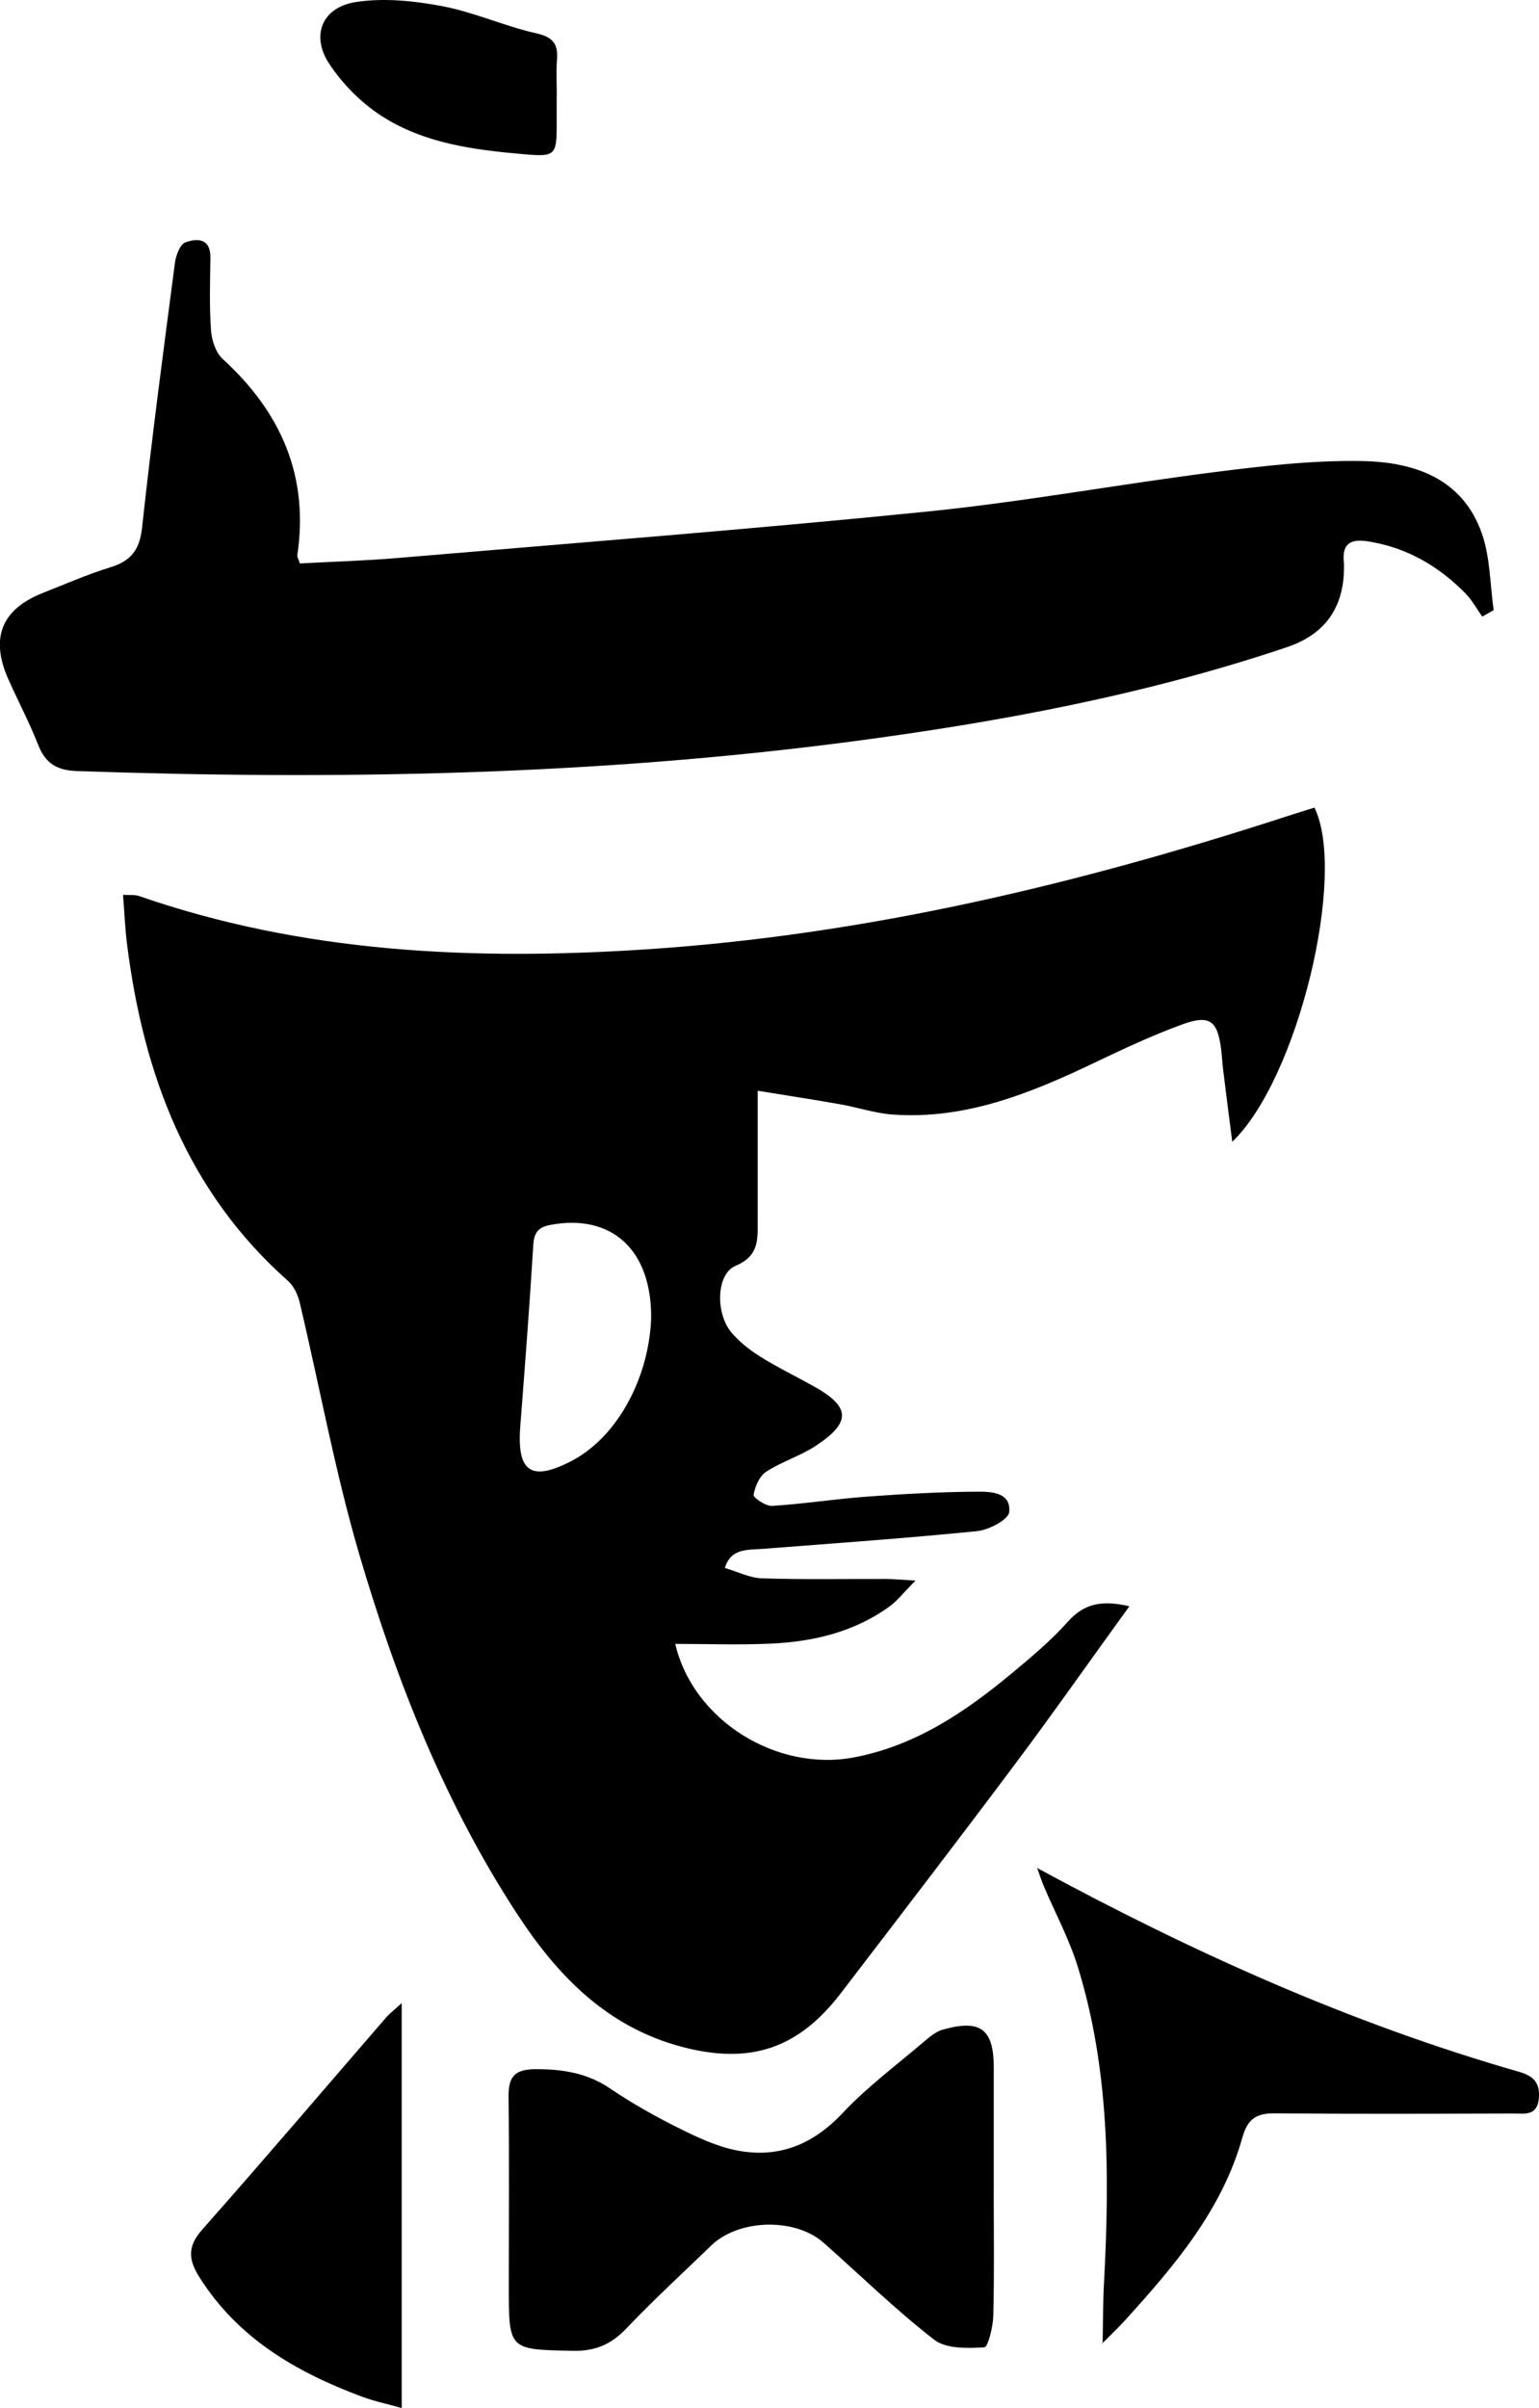 <?xml version="1.0" encoding="UTF-8"?>
<svg id="Layer_2" data-name="Layer 2" xmlns="http://www.w3.org/2000/svg" viewBox="0 0 328.98 514.41">
  <g id="Layer_1-2" data-name="Layer 1">
    <path d="M241.42,343.12c-8.48,11.72-16.31,22.87-24.48,33.78-12.27,16.38-24.74,32.62-37.19,48.87-9.12,11.91-19.42,15.3-33.92,11.49-16.05-4.22-26.66-15.19-35.33-28.47-15.45-23.66-25.75-49.71-33.66-76.61-5.2-17.68-8.5-35.92-12.76-53.88-.39-1.66-1.24-3.54-2.48-4.64-21.57-19.11-30.89-44.05-34.42-71.77-.44-3.42-.57-6.88-.88-10.74,1.57,.1,2.55-.04,3.39,.25,35.16,12.2,71.47,13.8,108.13,11.42,47.18-3.06,92.78-13.97,137.59-28.55,1.87-.61,3.75-1.18,5.57-1.75,6.98,14.27-3.5,57.91-17.57,71.39-.72-5.64-1.36-10.59-1.97-15.55-.16-1.32-.22-2.66-.38-3.98-.76-6.37-2.42-7.72-8.44-5.51-6.39,2.34-12.6,5.25-18.75,8.19-13.64,6.5-27.5,12.14-43.03,11.03-3.77-.27-7.46-1.53-11.22-2.19-5.61-.99-11.23-1.85-17.66-2.9,0,10.18,0,18.95,0,27.73,0,3.98,.35,7.53-4.72,9.67-4.18,1.76-4.34,10.25-.82,14.33,1.71,1.98,3.87,3.69,6.1,5.08,3.67,2.28,7.57,4.19,11.36,6.29,7.93,4.39,8.16,7.71,.49,12.76-3.31,2.18-7.27,3.36-10.59,5.53-1.43,.94-2.4,3.16-2.69,4.94-.1,.6,2.61,2.44,3.95,2.36,6.8-.43,13.55-1.49,20.35-1.99,7.78-.57,15.59-1,23.39-1.05,2.95-.02,7.36,.06,6.95,4.35-.15,1.61-4.31,3.81-6.81,4.07-15.24,1.54-30.53,2.6-45.81,3.79-3.3,.26-6.88-.17-8.16,4.08,2.64,.78,5.26,2.13,7.93,2.22,8.82,.29,17.66,.11,26.49,.14,1.6,0,3.2,.17,6.33,.34-2.47,2.48-3.83,4.28-5.58,5.55-7.55,5.45-16.28,7.51-25.38,7.92-6.76,.31-13.54,.06-20.4,.06,3.8,16.27,21.59,27.39,38.21,24.24,13.05-2.47,23.66-9.6,33.61-17.86,4.23-3.51,8.5-7.07,12.13-11.15,3.49-3.91,7.32-4.62,13.12-3.27Zm-102.23-61.31c.19-15.14-8.71-22.53-21.48-20.16-2.55,.47-3.54,1.54-3.71,4.24-.79,12.92-1.78,25.83-2.78,38.74-.76,9.77,2.23,12.02,11.08,7.39,3.53-1.85,6.79-4.87,9.18-8.1,5.28-7.11,7.44-15.47,7.7-22.11Z"/>
    <path d="M64.14,120.36c6.82-.37,13.9-.57,20.94-1.17,37.66-3.19,75.34-6.11,112.94-9.89,20.69-2.08,41.2-5.86,61.84-8.48,10.37-1.31,20.87-2.52,31.28-2.33,11.06,.2,21.46,3.62,25.62,15.45,1.8,5.13,1.75,10.91,2.53,16.4-.81,.46-1.63,.92-2.44,1.38-1.2-1.68-2.2-3.55-3.63-5-5.75-5.83-12.51-9.76-20.77-11.07-4.15-.66-5.62,.78-5.16,4.74,.02,.16,0,.33,.01,.5q.12,13.22-12.21,17.36c-30.29,10.19-61.52,16-93.11,20.16-54.99,7.23-110.23,8.23-165.58,6.3-4.29-.15-6.7-1.67-8.25-5.62-1.88-4.8-4.32-9.37-6.41-14.09-3.87-8.76-1.38-14.87,7.43-18.34,4.8-1.89,9.55-3.98,14.47-5.49,4.4-1.36,6.22-3.75,6.73-8.47,2.05-18.87,4.55-37.7,7.02-56.52,.21-1.6,1.08-3.98,2.23-4.4,2.58-.95,5.43-.87,5.36,3.34-.08,5.16-.24,10.34,.13,15.48,.15,2.1,1.01,4.72,2.49,6.08,12.43,11.35,18.5,24.98,15.95,41.96-.04,.29,.19,.62,.56,1.75Z"/>
    <path d="M212.42,467.7c0,8.99,.14,17.99-.09,26.98-.06,2.38-1.13,6.72-1.93,6.76-3.58,.2-8.14,.35-10.69-1.62-8.27-6.41-15.8-13.78-23.66-20.73-6.11-5.4-18.15-5.08-24,.58-6.11,5.9-12.37,11.66-18.23,17.8-3.24,3.39-6.64,4.81-11.38,4.71-13.68-.29-13.68-.09-13.68-13.79,0-13.49,.11-26.98-.05-40.47-.05-4.19,1.21-5.88,5.69-5.9,5.83-.03,11.1,.78,16.06,4.15,4.67,3.17,9.65,5.95,14.71,8.47,3.92,1.96,8.04,3.88,12.28,4.72,8.93,1.76,16.31-1.2,22.69-7.99,5.22-5.55,11.43-10.17,17.26-15.14,1.24-1.06,2.62-2.24,4.13-2.66,8.11-2.28,10.89-.13,10.9,8.15,0,8.66,0,17.32,0,25.98Z"/>
    <path d="M235.7,500.68c.09-4.31,.06-8.62,.29-12.92,1.21-22.87,1.24-45.66-5.66-67.81-1.82-5.83-4.77-11.3-7.17-16.95-.57-1.33-1-2.72-1.5-4.09l-.09,.06c32.98,17.89,67.03,33.26,103.18,43.62,3.06,.88,4.47,2.33,4.2,5.62-.32,3.89-3.12,3.28-5.5,3.28-16.97,.05-33.94,.12-50.9-.04-3.93-.04-5.83,1.1-6.97,5.14-4.35,15.52-14.53,27.45-25.09,39.07-1.56,1.72-3.26,3.32-4.9,4.97l.1,.03Z"/>
    <path d="M85.87,427.9v86.5c-3.27-.92-5.99-1.49-8.56-2.45-13.98-5.22-26.47-12.44-34.71-25.54-2.34-3.72-2.56-6.53,.62-10.12,13.24-14.94,26.19-30.16,39.26-45.25,.83-.96,1.86-1.73,3.39-3.14Z"/>
    <path d="M119,20.32c0,2-.01,4,0,6,.02,6.86-.28,7.21-6.95,6.63-10.68-.92-21.4-2.29-30.57-8.23-4.31-2.8-8.26-6.79-11.1-11.09-3.98-6.02-1.55-12.05,5.61-13.18,6.01-.95,12.5-.27,18.56,.87,6.82,1.29,13.3,4.28,20.1,5.8,3.65,.82,4.68,2.34,4.41,5.71-.2,2.48-.04,5-.04,7.49Z"/>
    <path d="M221.66,398.9l-.3,.26s.19-.14,.2-.17,.1-.09,.1-.09Z"/>
    <path d="M235.6,500.65l-.18-.22s.26,.22,.27,.23-.09-.02-.09-.02Z"/>
  </g>
</svg>